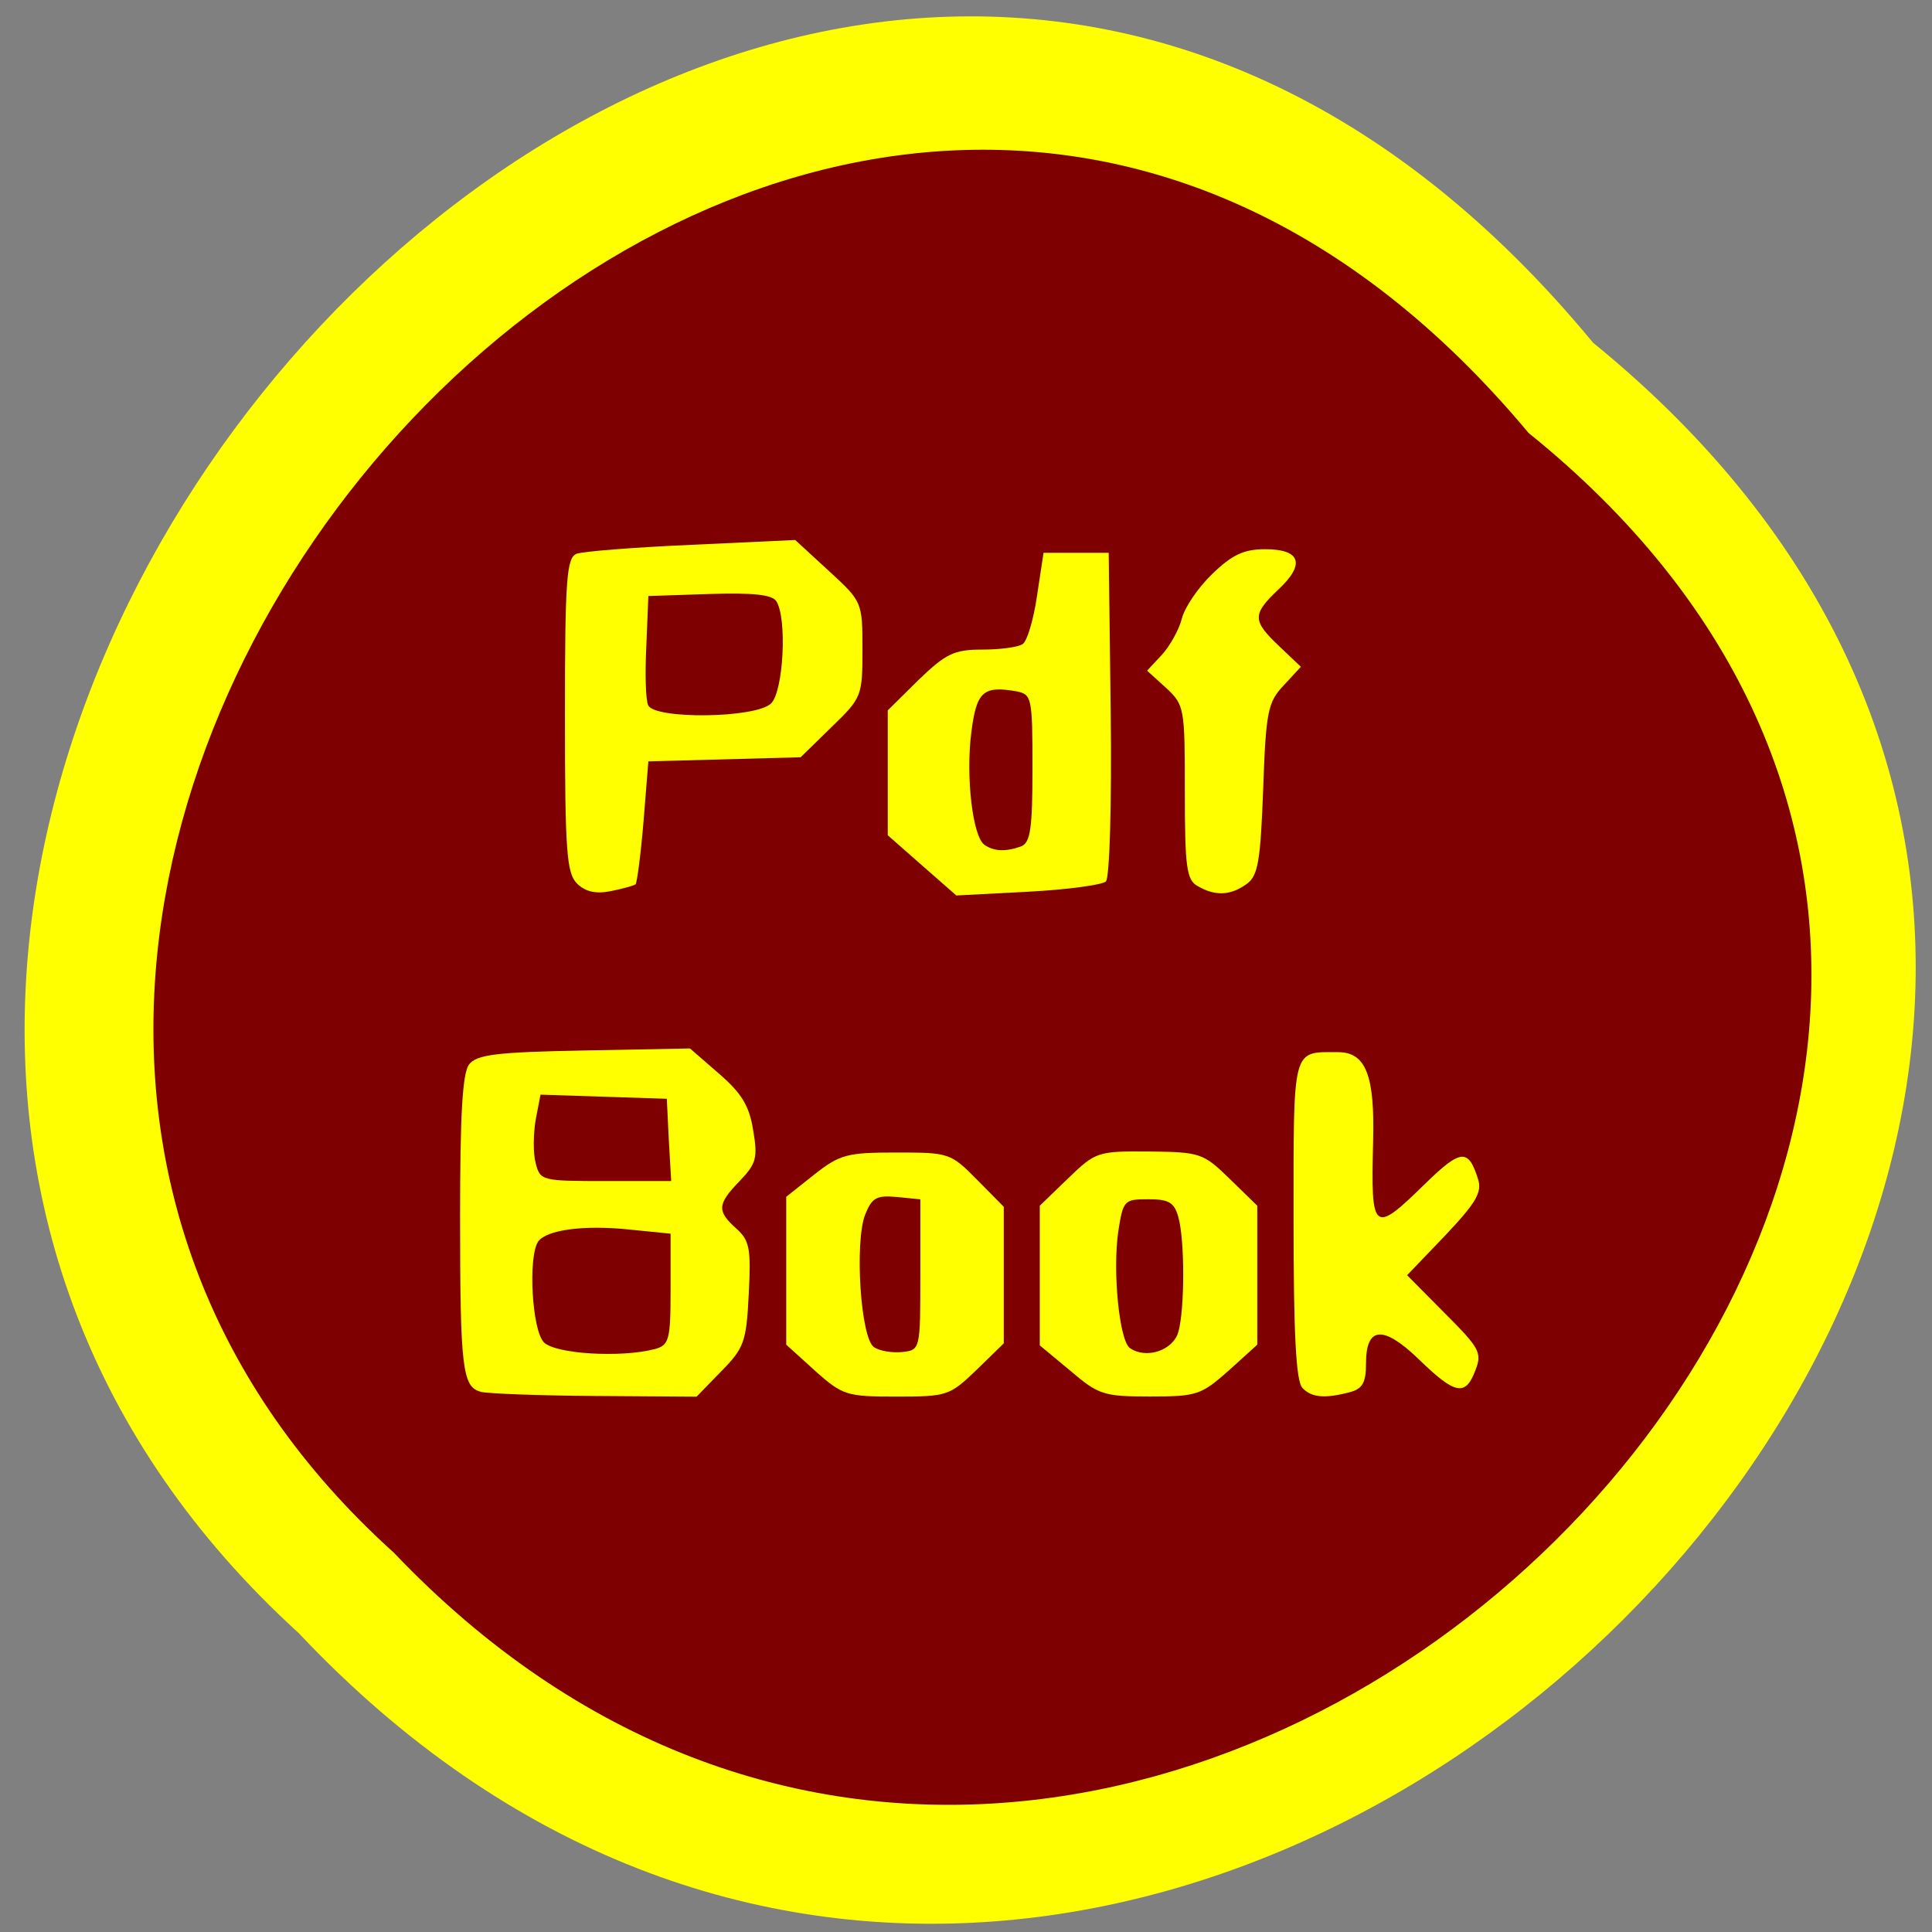 <svg xmlns="http://www.w3.org/2000/svg" viewBox="0 0 22 22"><rect x="0" y="0" width="22" height="22" fill="#808080" stroke="none"/><path d="m 18.14 3.902 c 10.926 8.895 -5.07 24.953 -14.738 14.695 c -9.691 -8.828 5.434 -25.965 14.738 -14.695" fill="#ff0"/><path d="m 17.406 4.93 c 9.578 7.719 -4.445 21.652 -12.922 12.75 c -8.496 -7.66 4.762 -22.531 12.922 -12.75" fill="#7f0000"/><g fill="#ff0"><path d="m 6.57 10.06 c -0.117 -0.117 -0.137 -0.363 -0.137 -1.918 c 0 -1.555 0.02 -1.793 0.133 -1.836 c 0.07 -0.027 0.66 -0.074 1.309 -0.102 l 1.18 -0.055 l 0.383 0.352 c 0.379 0.348 0.383 0.352 0.383 0.895 c 0 0.531 -0.008 0.551 -0.352 0.883 l -0.352 0.344 l -1.734 0.047 l -0.055 0.684 c -0.031 0.375 -0.074 0.695 -0.09 0.715 c -0.02 0.016 -0.145 0.051 -0.281 0.078 c -0.172 0.035 -0.289 0.008 -0.387 -0.086 m 2.211 -2.051 c 0.141 -0.141 0.184 -0.969 0.059 -1.164 c -0.047 -0.074 -0.262 -0.098 -0.762 -0.082 l -0.695 0.023 l -0.023 0.566 c -0.016 0.309 -0.008 0.613 0.02 0.676 c 0.063 0.164 1.23 0.152 1.402 -0.02"/><path d="m 10.5 9.855 l -0.391 -0.344 v -1.422 l 0.352 -0.348 c 0.309 -0.297 0.402 -0.344 0.723 -0.344 c 0.203 0 0.41 -0.027 0.461 -0.063 c 0.051 -0.031 0.125 -0.281 0.164 -0.551 l 0.074 -0.488 h 0.742 l 0.023 1.832 c 0.012 1.023 -0.012 1.867 -0.055 1.91 c -0.039 0.039 -0.441 0.094 -0.887 0.117 l -0.816 0.043 m 0.738 -0.559 c 0.105 -0.043 0.129 -0.199 0.129 -0.891 c 0 -0.809 -0.008 -0.84 -0.184 -0.875 c -0.379 -0.066 -0.453 0.004 -0.512 0.465 c -0.066 0.508 0.016 1.199 0.152 1.285 c 0.109 0.074 0.242 0.078 0.414 0.016"/><path d="m 13.637 10.09 c -0.125 -0.07 -0.145 -0.215 -0.145 -1.07 c 0 -0.961 -0.004 -0.992 -0.215 -1.188 l -0.215 -0.195 l 0.168 -0.18 c 0.09 -0.098 0.195 -0.285 0.227 -0.41 c 0.031 -0.129 0.188 -0.359 0.348 -0.512 c 0.227 -0.219 0.359 -0.281 0.602 -0.281 c 0.402 0 0.461 0.168 0.152 0.457 c -0.301 0.285 -0.301 0.355 0.008 0.648 l 0.246 0.234 l -0.195 0.211 c -0.18 0.191 -0.203 0.293 -0.234 1.18 c -0.031 0.832 -0.059 0.988 -0.188 1.082 c -0.184 0.133 -0.359 0.141 -0.559 0.023"/><path d="m 14.832 15.805 c -0.074 -0.07 -0.102 -0.609 -0.102 -1.91 c 0 -1.988 -0.02 -1.914 0.504 -1.914 c 0.32 0 0.422 0.262 0.402 1.02 c -0.027 1.039 0 1.059 0.598 0.473 c 0.402 -0.391 0.488 -0.398 0.598 -0.043 c 0.047 0.148 -0.031 0.273 -0.375 0.637 l -0.434 0.453 l 0.43 0.434 c 0.395 0.395 0.426 0.449 0.348 0.648 c -0.113 0.301 -0.23 0.277 -0.637 -0.117 c -0.41 -0.398 -0.609 -0.387 -0.609 0.039 c 0 0.219 -0.039 0.289 -0.184 0.328 c -0.281 0.074 -0.434 0.063 -0.539 -0.047"/><path d="m 12.188 15.609 l -0.348 -0.289 v -1.59 l 0.324 -0.313 c 0.313 -0.301 0.332 -0.309 0.922 -0.305 c 0.582 0.008 0.613 0.016 0.918 0.313 l 0.313 0.305 v 1.582 l -0.328 0.297 c -0.313 0.277 -0.363 0.293 -0.895 0.293 c -0.527 0 -0.586 -0.02 -0.906 -0.293 m 1.23 -0.441 c 0.074 -0.266 0.074 -1.047 0 -1.309 c -0.047 -0.168 -0.109 -0.203 -0.344 -0.203 c -0.273 0 -0.285 0.012 -0.34 0.367 c -0.066 0.457 0.012 1.246 0.133 1.328 c 0.184 0.129 0.492 0.027 0.551 -0.184"/><path d="m 9.281 15.609 l -0.328 -0.297 v -1.684 l 0.32 -0.254 c 0.293 -0.23 0.375 -0.25 0.934 -0.25 c 0.598 0 0.617 0.004 0.918 0.309 l 0.305 0.309 v 1.555 l -0.313 0.305 c -0.305 0.293 -0.336 0.301 -0.91 0.301 c -0.566 0 -0.609 -0.012 -0.926 -0.293 m 1.199 -1.098 v -0.855 l -0.27 -0.027 c -0.23 -0.02 -0.281 0.008 -0.359 0.203 c -0.121 0.316 -0.051 1.41 0.102 1.508 c 0.063 0.043 0.207 0.066 0.32 0.055 c 0.207 -0.023 0.207 -0.027 0.207 -0.883"/><path d="m 5.473 15.848 c -0.207 -0.055 -0.234 -0.266 -0.234 -1.992 c 0 -1.156 0.027 -1.637 0.102 -1.734 c 0.086 -0.113 0.305 -0.141 1.309 -0.16 l 1.207 -0.023 l 0.328 0.285 c 0.258 0.223 0.348 0.367 0.391 0.645 c 0.055 0.316 0.035 0.383 -0.152 0.578 c -0.258 0.266 -0.262 0.344 -0.039 0.543 c 0.152 0.137 0.168 0.23 0.141 0.746 c -0.027 0.543 -0.051 0.613 -0.313 0.879 l -0.281 0.289 l -1.16 -0.008 c -0.641 -0.004 -1.223 -0.027 -1.297 -0.047 m 1.973 -0.484 c 0.172 -0.047 0.188 -0.098 0.188 -0.684 v -0.633 l -0.469 -0.047 c -0.52 -0.055 -0.945 0.004 -1.039 0.137 c -0.117 0.176 -0.07 1.012 0.066 1.148 c 0.133 0.133 0.875 0.176 1.254 0.078 m 0.168 -2.383 l -0.023 -0.469 l -1.438 -0.047 l -0.055 0.285 c -0.027 0.16 -0.031 0.383 0 0.496 c 0.051 0.199 0.07 0.203 0.797 0.203 h 0.746"/></g></svg>